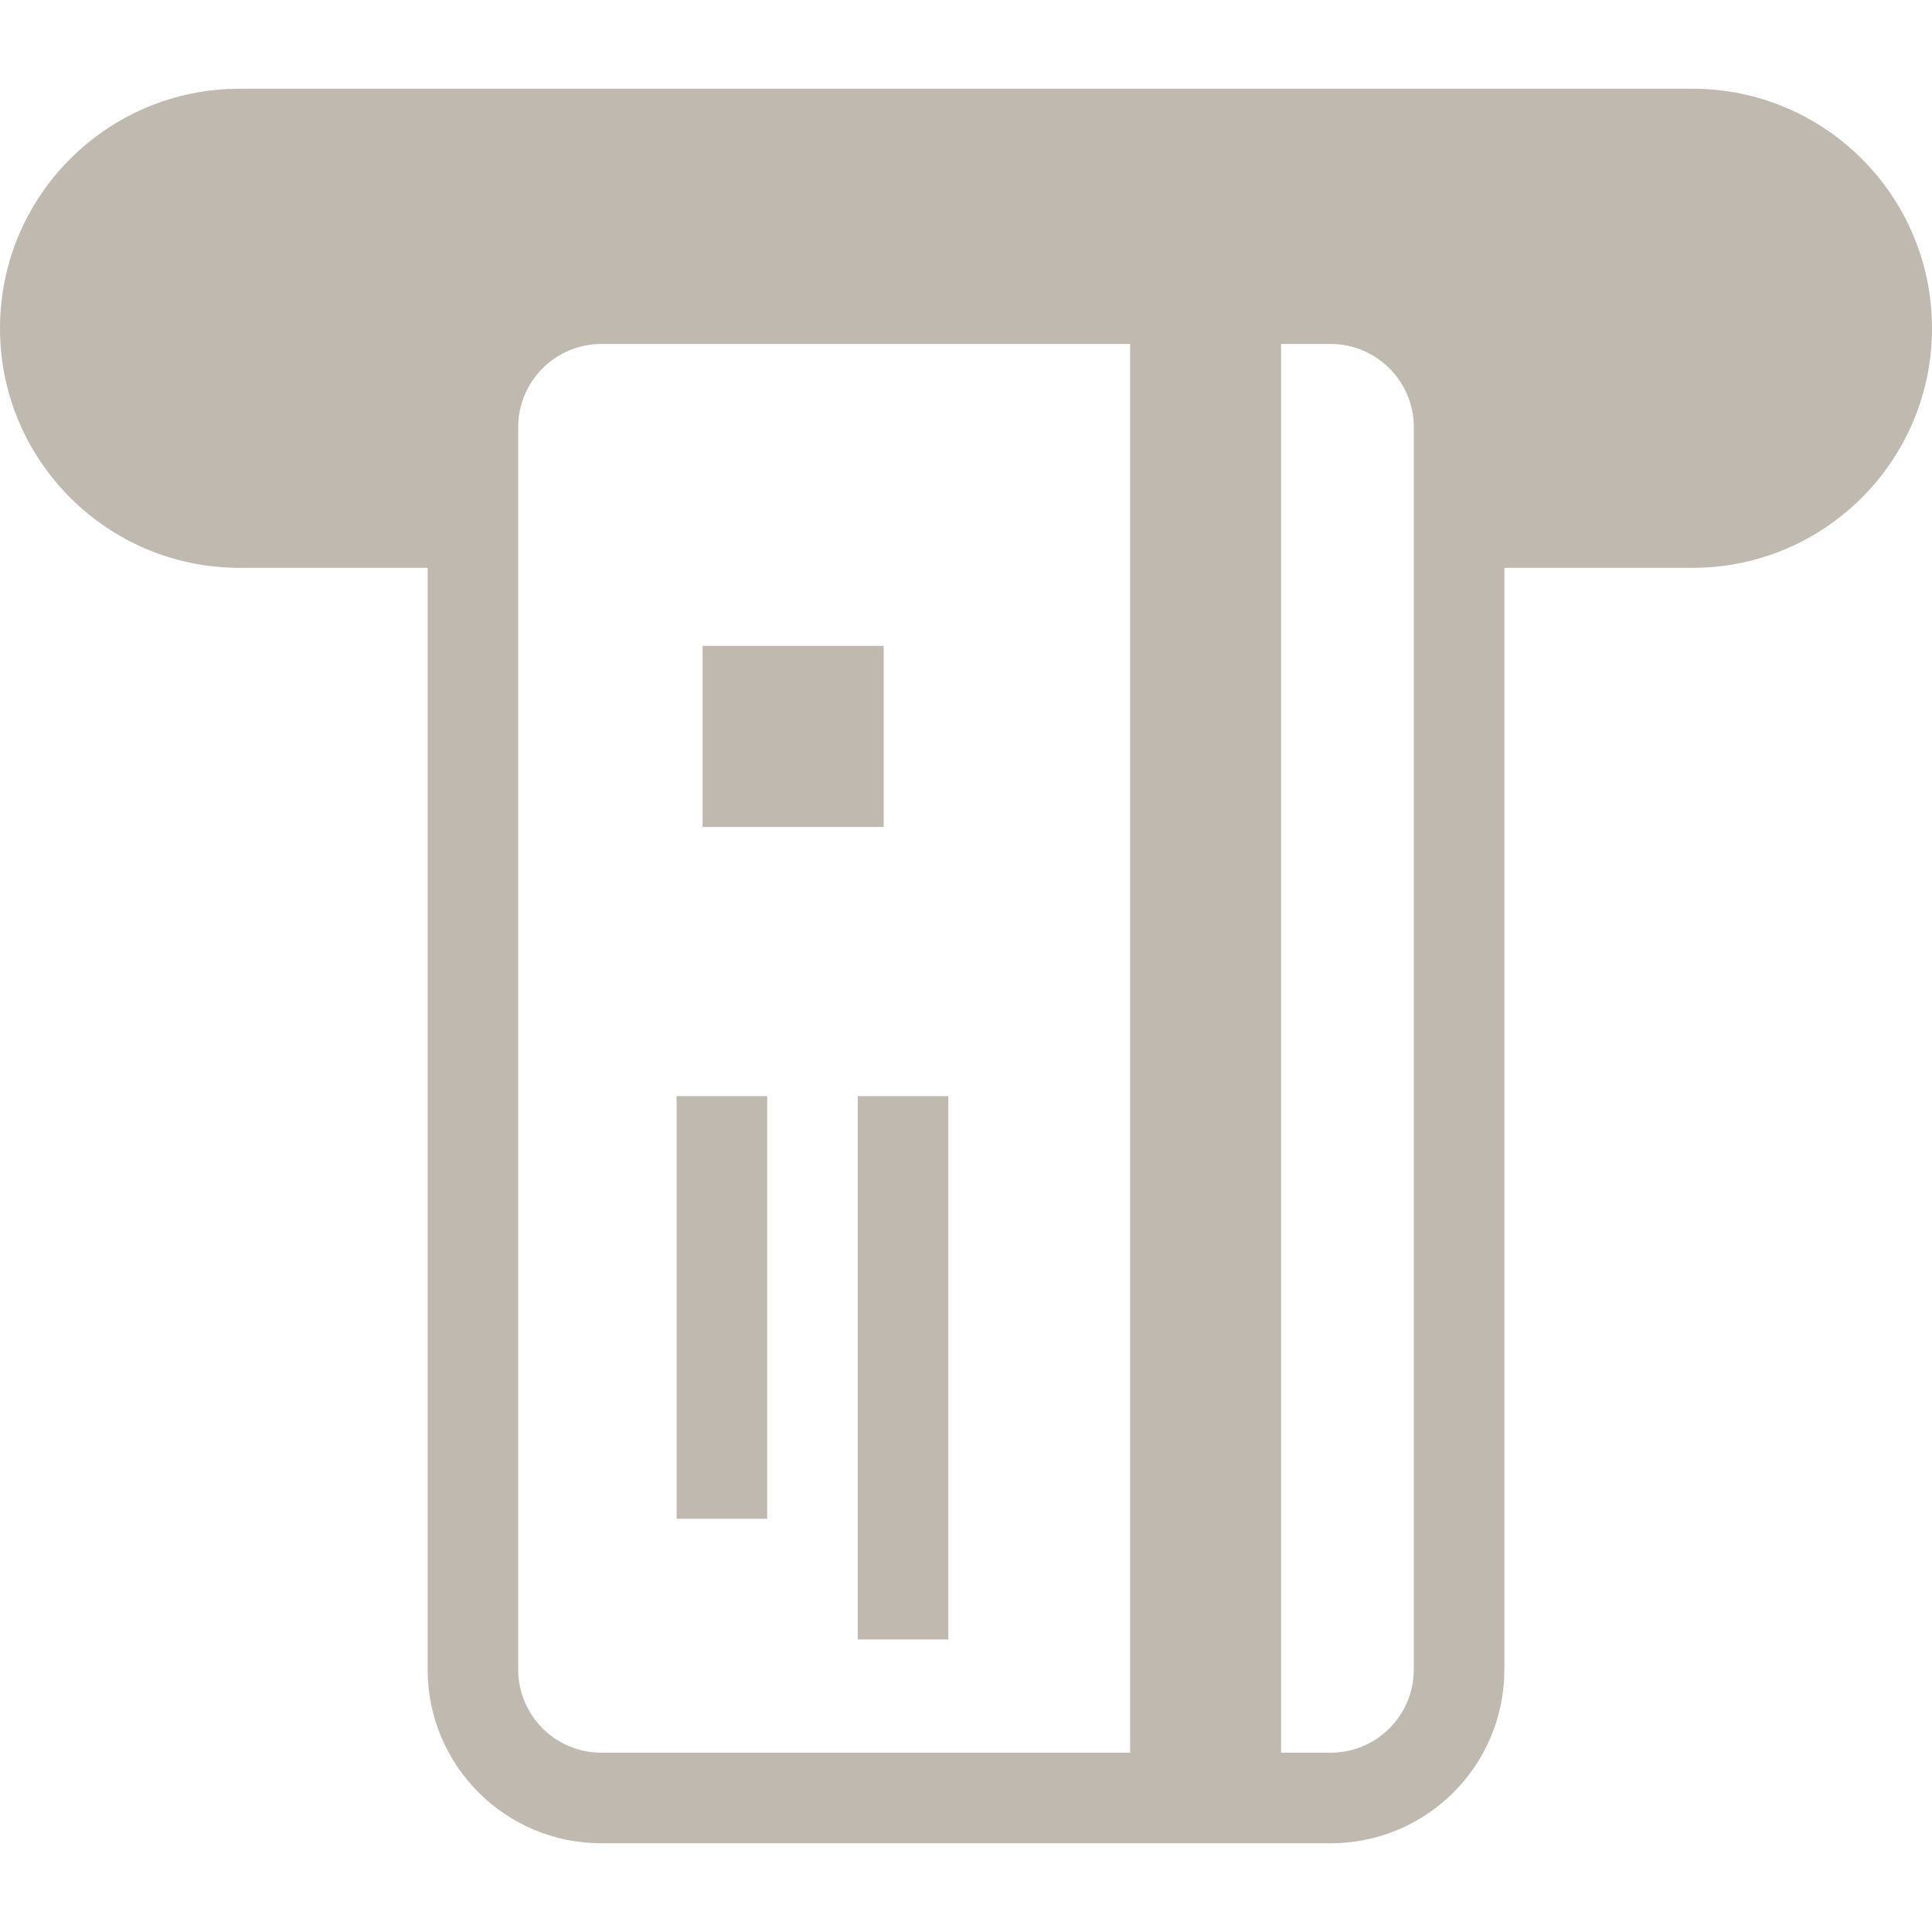 <!--?xml version="1.0" encoding="utf-8"?-->
<!-- Generator: Adobe Illustrator 15.1.0, SVG Export Plug-In . SVG Version: 6.00 Build 0)  -->

<svg version="1.1" id="_x32_" xmlns="http://www.w3.org/2000/svg" xmlns:xlink="http://www.w3.org/1999/xlink" x="0px" y="0px" width="512px" height="512px" viewBox="0 0 512 512" style="width: 256px; height: 256px; opacity: 1;" xml:space="preserve">
<style type="text/css">

	.st0{fill:#BFB9B0;}

</style>
<g>
	<rect x="186.188" y="171.156" class="st0" width="48" height="48" style="fill: #BFB9B0;"></rect>
	<rect x="227.313" y="290.484" class="st0" width="24" height="144" style="fill: #BFB9B0;"></rect>
	<rect x="179.313" y="290.484" class="st0" width="24" height="112" style="fill: #BFB9B0;"></rect>
	<path class="st0" d="M448.516,23.516H63.5C28.438,23.516,0,51.938,0,87s28.438,63.484,63.5,63.484h49.828v291.984
		c0.016,25.422,20.609,46.016,46.016,46.016h193.313c25.422,0,46-20.594,46.016-46.016V150.484h49.844
		C483.578,150.484,512,122.063,512,87S483.578,23.516,448.516,23.516z M299.5,464.484H159.344c-12.156-0.016-22-9.859-22.016-22.016
		V113.172c0.016-12.156,9.859-21.984,22.016-22.016H299.5V464.484z M374.672,442.469c-0.016,12.156-9.859,22-22.016,22.016H339.5
		V91.156h13.156c12.156,0.031,22,9.859,22.016,22.016V442.469z" style="fill: #BFB9B0;"></path>
</g>
</svg>
